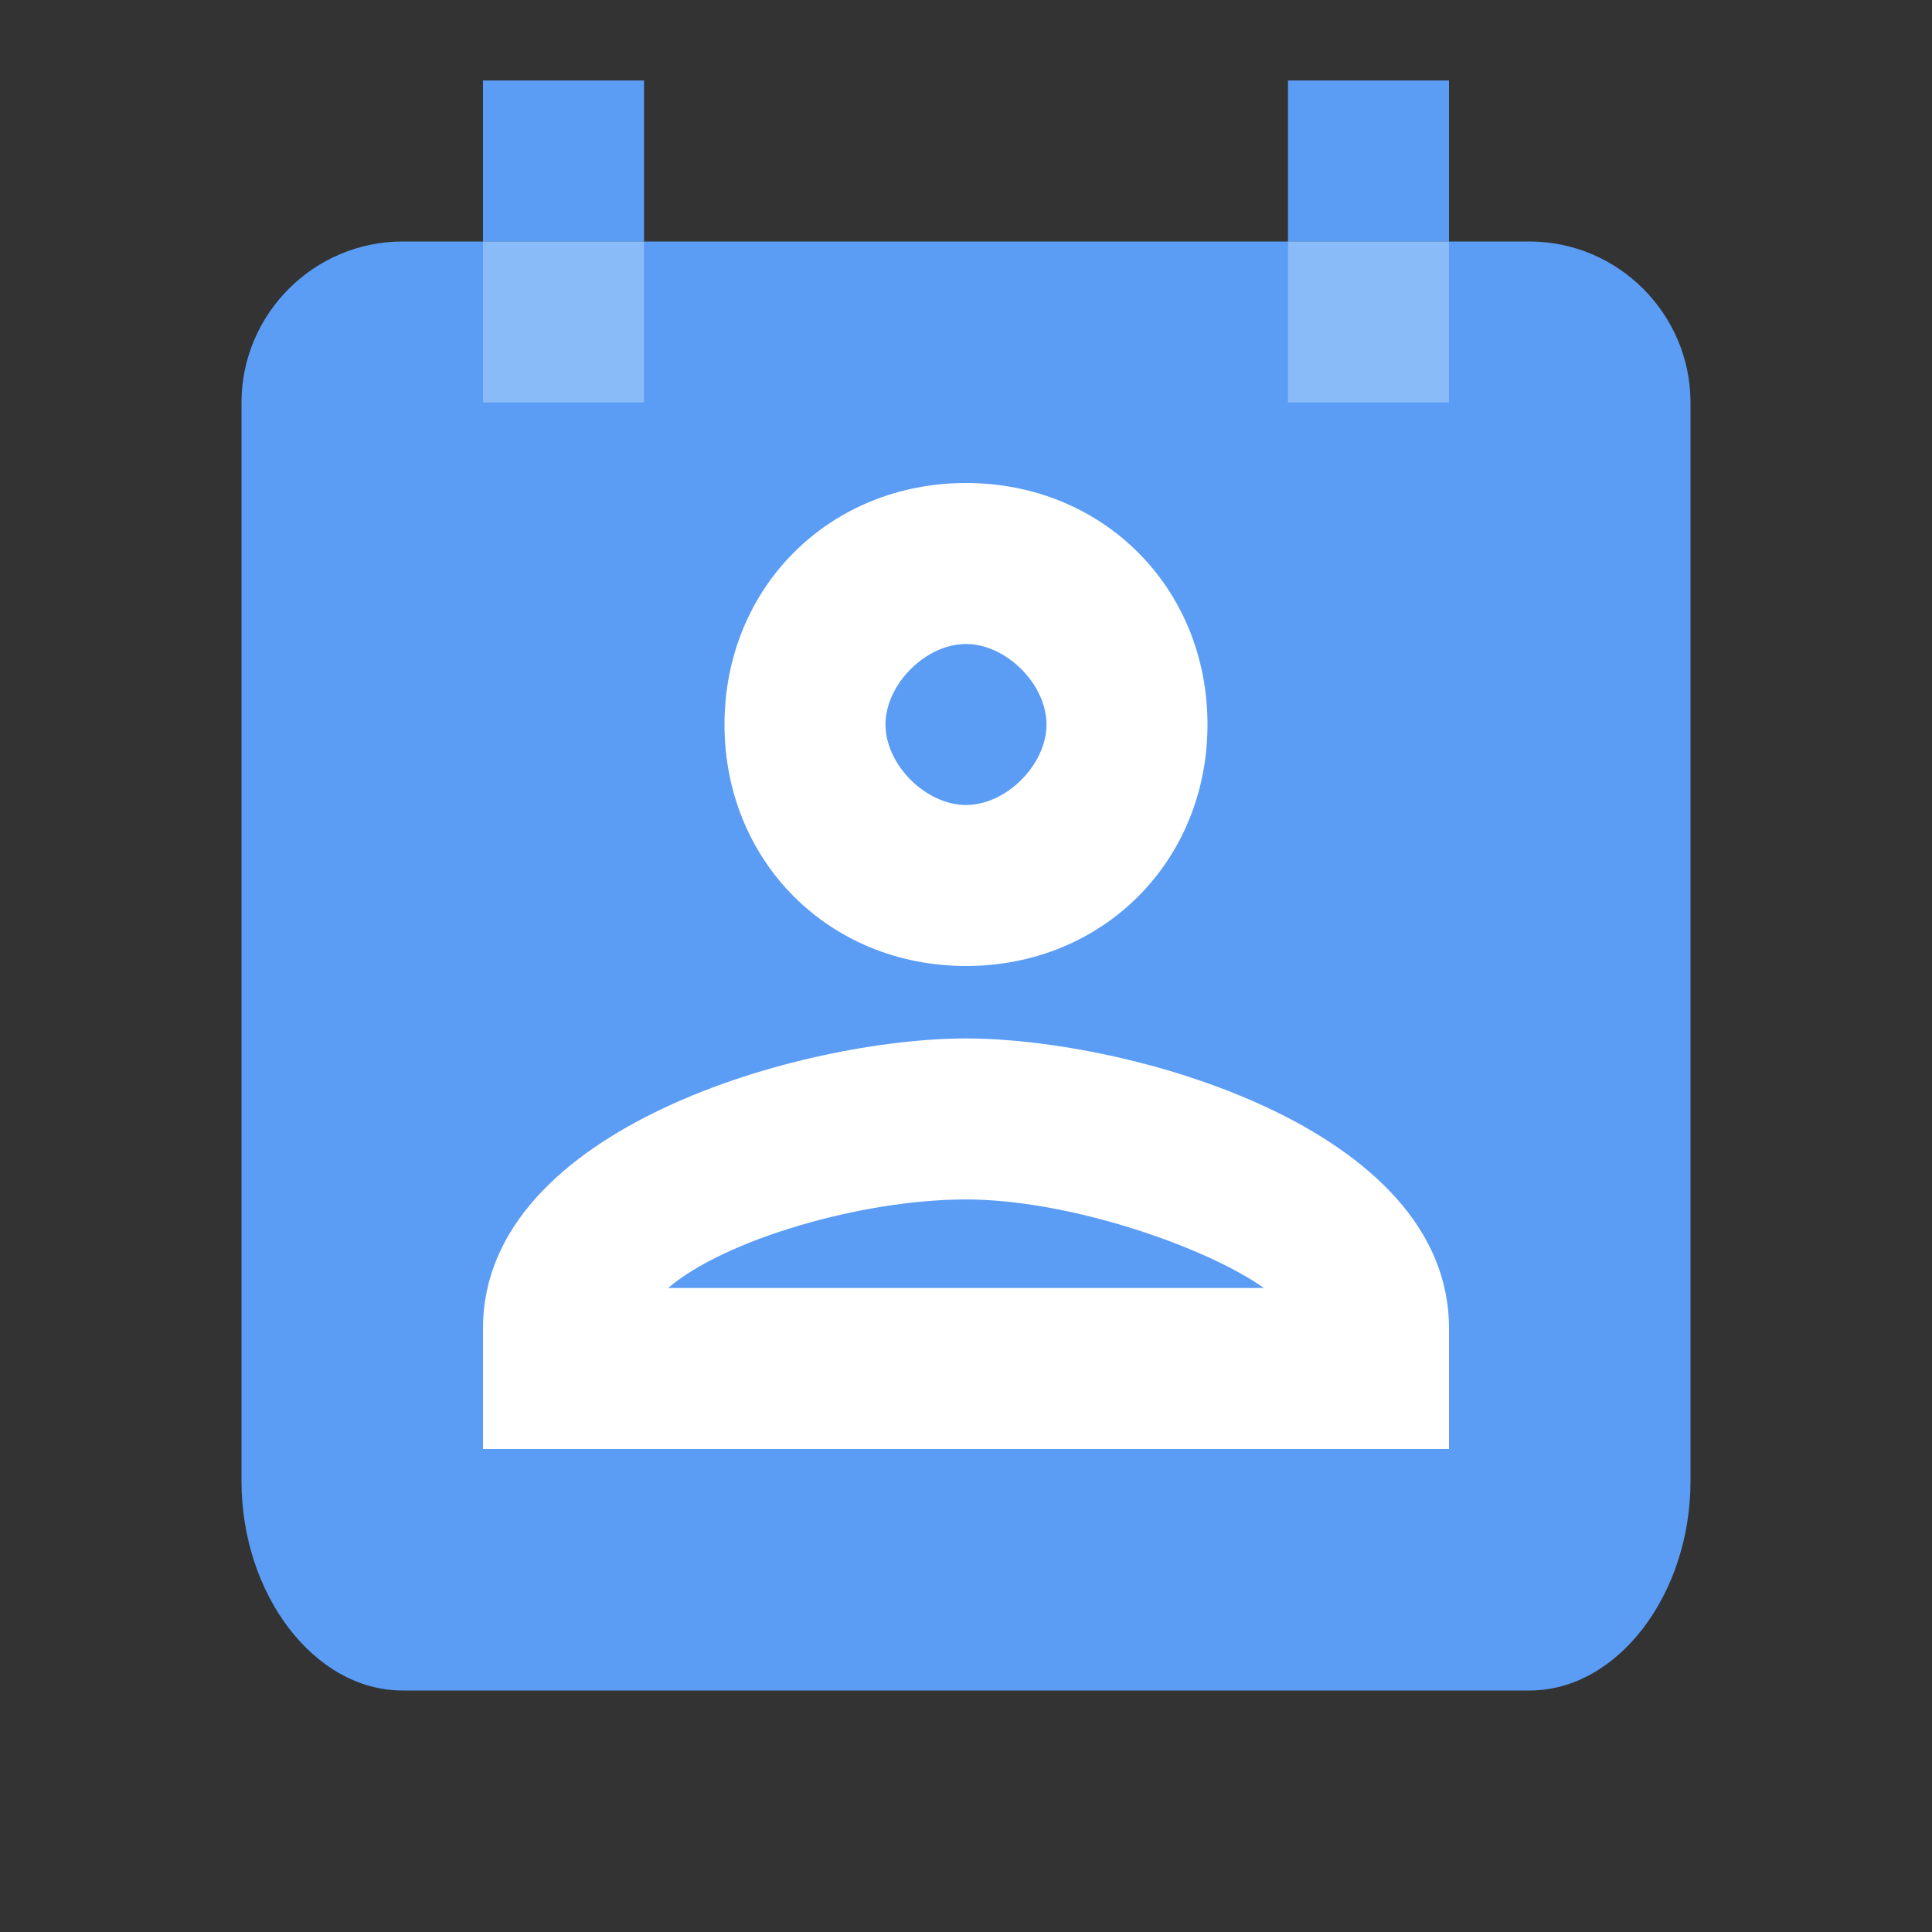 <svg xmlns="http://www.w3.org/2000/svg" xmlns:xlink="http://www.w3.org/1999/xlink" id="Ebene_1" width="24" height="24" x="0" y="0" enable-background="new 0 0 24 24" version="1.1" viewBox="0 0 24 24" xml:space="preserve"><rect x="0" y="0" width="24" height="24" fill="#333333" stroke="none"/><path fill="none" d="M0,0h24v24H0V0z"/><path fill="#5B9CF5" d="M5,3C3.9,3,3,3.9,3,5v13.4C3,19.8,3.9,21,5,21h14c1.1,0,2-1.2,2-2.6V5c0-1.1-0.9-2-2-2H5z"/><rect width="2" height="2" x="16" y="1" fill="#5B9CF5"/><rect width="2" height="2" x="6" y="1" fill="#5B9CF5"/><rect width="2" height="2" x="16" y="3" fill="#89BBF8"/><polyline fill="#89BBF8" points="8 5 6 5 6 3 8 3"/><path fill="#FFF" d="M12,12.9c-2,0-6,1.1-6,3.6V18h12v-1.5C18,14,14,12.9,12,12.9z M8.3,16c0.7-0.6,2.4-1.1,3.7-1.1	s3,0.6,3.7,1.1H8.3z"/><path fill="#FFF" d="M12,6c-1.7,0-3,1.3-3,3s1.3,3,3,3s3-1.3,3-3S13.7,6,12,6z M12,10c-0.5,0-1-0.5-1-1s0.5-1,1-1s1,0.5,1,1	S12.5,10,12,10z"/></svg>